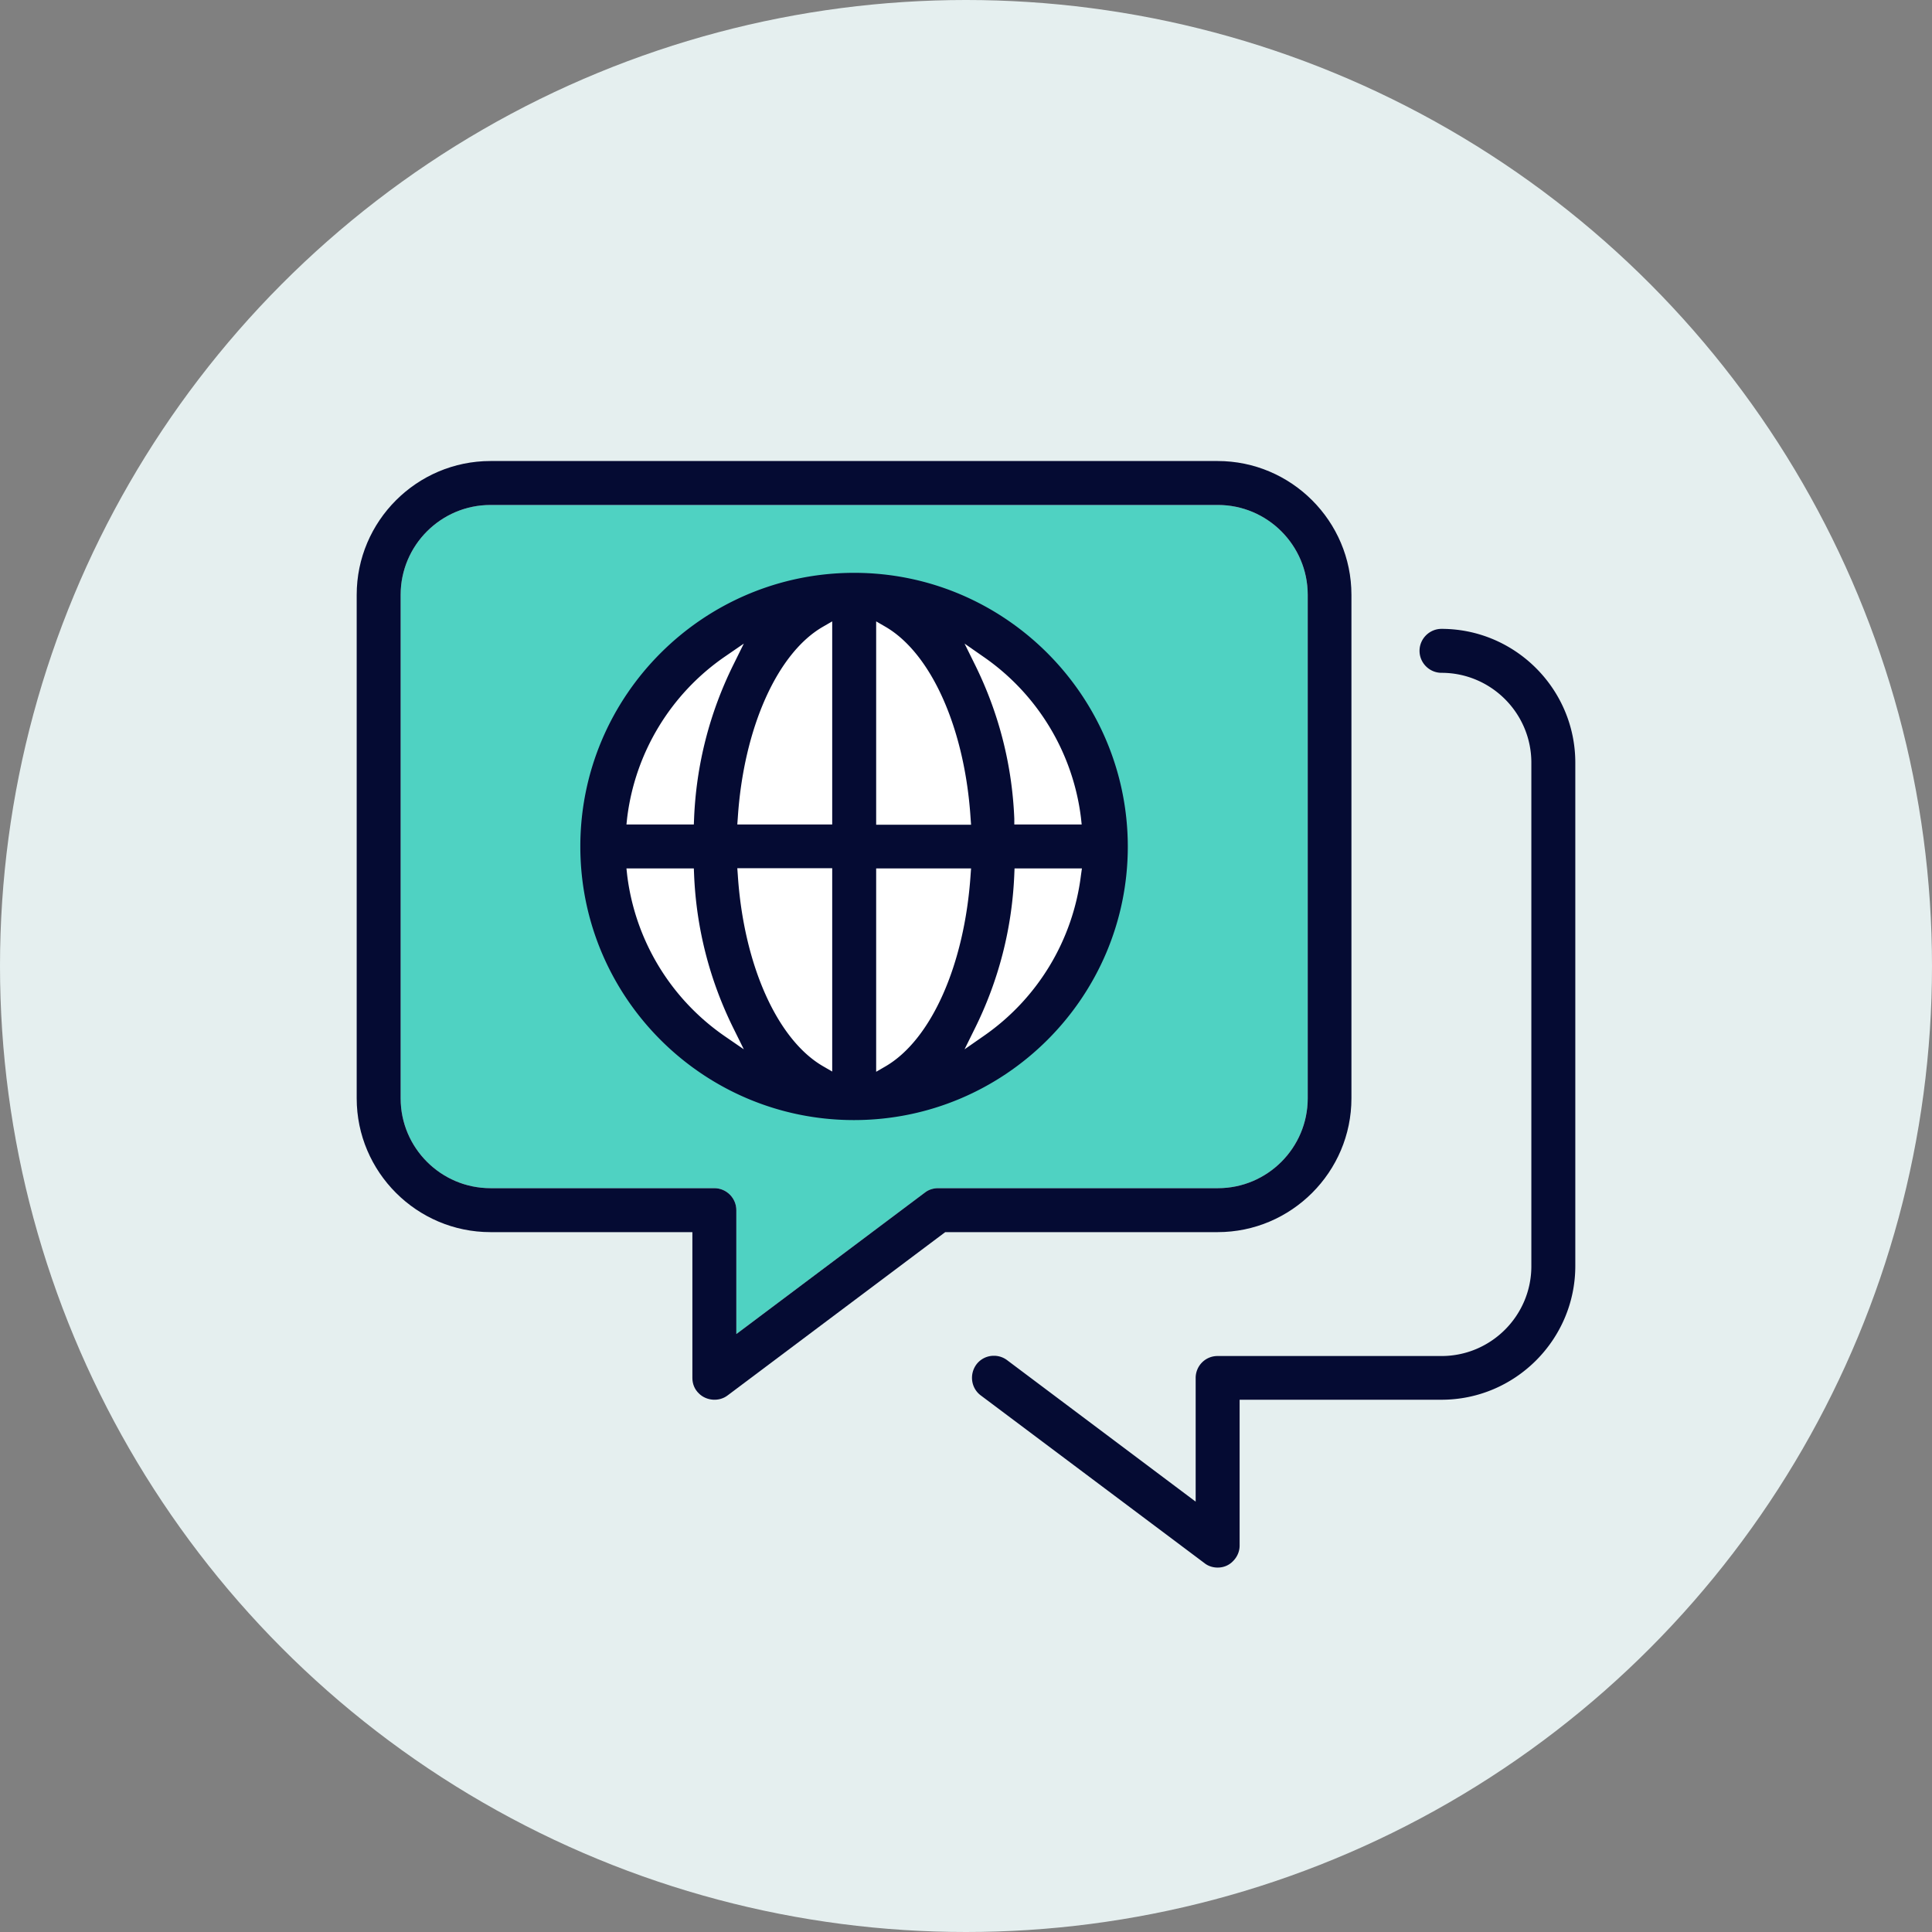 <svg version="1.1" id="Layer_1" xmlns="http://www.w3.org/2000/svg" x="0" y="0" viewBox="0 0 80 80" xml:space="preserve"><rect x="0" y="0" width="80" height="80" fill="#808080" stroke="none"/><style>.st4{fill:#050b33}</style><circle cx="40" cy="40" r="40" fill="#e5efef"/><path d="M20.31 49.2c-2.05 0-3.72-1.67-3.72-3.72V24.63c0-2.05 1.67-3.72 3.72-3.72h30.12c2.05 0 3.72 1.67 3.72 3.72v20.85c0 2.05-1.67 3.72-3.72 3.72H38.84c-.19 0-.39.06-.54.18l-7.81 5.86v-5.13c0-.5-.41-.91-.91-.91h-9.27z" fill="#4fd2c2"/><circle cx="35.14" cy="34.71" r="10.2" fill="#fff"/><path class="st4" d="M24.03 35.05c0 6.25 5.08 11.33 11.33 11.33S46.7 41.3 46.7 35.05c-.01-6.24-5.09-11.33-11.33-11.33-6.25 0-11.34 5.08-11.34 11.33zm20.73 1.19a9.511 9.511 0 01-4.03 6.66l-.79.55.43-.87c.99-2 1.54-4.15 1.63-6.38l.01-.24h2.79l-.04.28zm-4.03-9.04a9.511 9.511 0 014.03 6.66l.03.28H42v-.24c-.09-2.23-.64-4.38-1.63-6.38l-.43-.87.79.55zm-4.45-1.47l.38.22c1.9 1.1 3.29 4.21 3.53 7.93l.02.27h-3.93v-8.42zm0 10.23h3.93l-.02.27c-.25 3.72-1.63 6.83-3.53 7.93l-.38.22v-8.42zM30 42.9a9.511 9.511 0 01-4.03-6.66l-.03-.28h2.79l.01.24c.09 2.23.64 4.38 1.63 6.38l.43.87-.8-.55zm4.46 1.47l-.38-.22c-1.9-1.1-3.29-4.21-3.53-7.93l-.02-.27h3.93v8.42zm-.38-18.42l.38-.22v8.41h-3.93l.02-.27c.24-3.71 1.63-6.83 3.53-7.92zM30 27.2l.8-.55-.43.87c-.99 2-1.54 4.15-1.63 6.38l-.01.24h-2.79l.03-.28c.33-2.69 1.8-5.12 4.03-6.66z"/><path class="st4" d="M39.14 51.02h11.28c3.05 0 5.54-2.49 5.54-5.54V24.63c0-3.05-2.49-5.54-5.54-5.54H20.31c-3.05 0-5.54 2.49-5.54 5.54v20.85c0 3.05 2.49 5.54 5.54 5.54h8.36v6.04c0 .24.09.47.27.64.31.31.84.35 1.19.08l9.01-6.76zM20.31 49.2c-2.05 0-3.72-1.67-3.72-3.72V24.63c0-2.05 1.67-3.72 3.72-3.72h30.12c2.05 0 3.72 1.67 3.72 3.72v20.85c0 2.05-1.67 3.72-3.72 3.72H38.84c-.19 0-.39.06-.54.18l-7.81 5.86v-5.13c0-.5-.41-.91-.91-.91h-9.27z"/><path class="st4" d="M40.61 57.78l9.27 6.95c.15.12.35.18.54.18.24 0 .47-.09.64-.27.17-.17.27-.4.27-.64v-6.04h8.36c3.05 0 5.54-2.49 5.54-5.54V31.58c0-3.05-2.49-5.54-5.54-5.54-.5 0-.91.41-.91.91s.41.91.91.91c2.05 0 3.72 1.67 3.72 3.72v20.85c0 2.05-1.67 3.72-3.72 3.72h-9.27a.9.9 0 00-.64.26.91.91 0 00-.27.64v5.13l-7.81-5.86a.899.899 0 00-.54-.18.9.9 0 00-.73.36c-.3.41-.22.98.18 1.28z"/></svg>